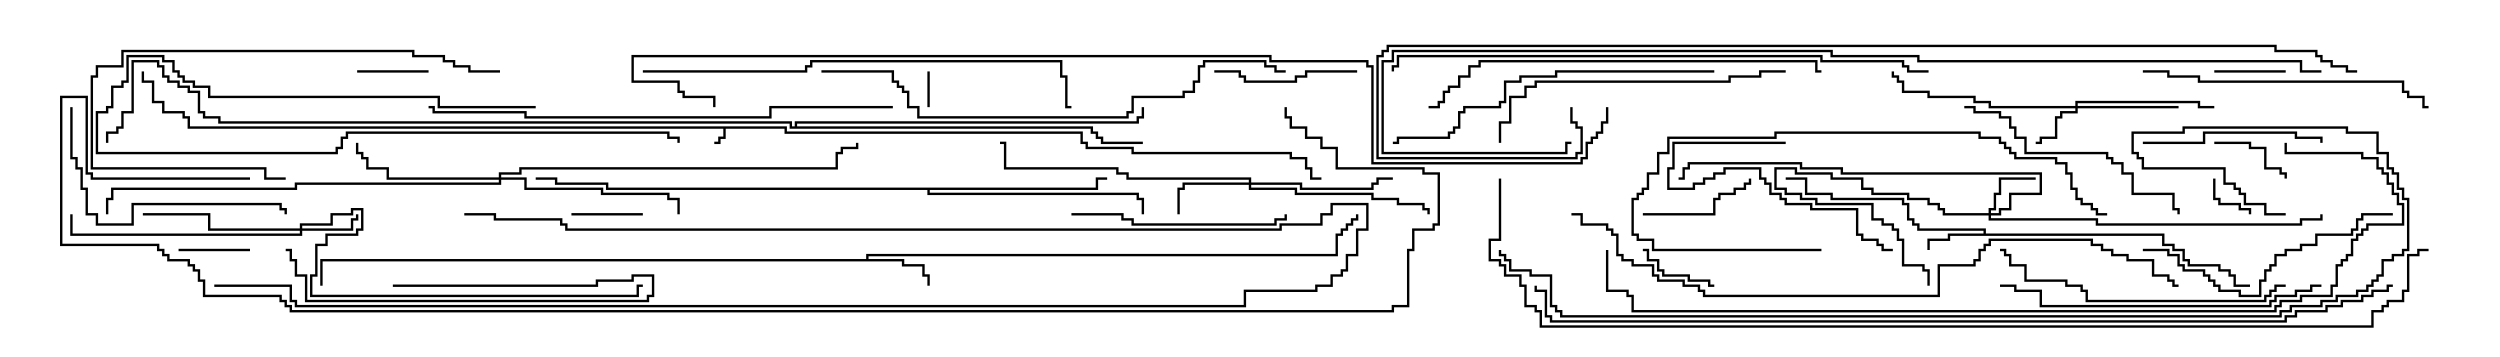 <svg version="1.1" width="105" height="15" xmlns="http://www.w3.org/2000/svg"><path d="M33.05,5.307L33.05,5.521L45.479,5.521L45.479,5.95L45.693,5.95L45.693,6.164L47.621,6.164L47.621,6.379L54.264,6.379L54.264,6.593L54.907,6.593L54.907,7.021L55.121,7.021L55.121,7.45L55.5,7.45L55.5,7.55L55.021,7.55L55.021,7.121L54.807,7.121L54.807,6.693L54.164,6.693L54.164,6.479L47.521,6.479L47.521,6.264L45.593,6.264L45.593,6.05L45.379,6.05L45.379,5.621L32.95,5.621L32.95,5.407L30.479,5.407L30.479,5.836L30.264,5.836L30.264,6.05L30,6.05L30,5.95L30.164,5.95L30.164,5.736L30.379,5.736L30.379,5.407L7.879,5.407L7.879,4.979L7.664,4.979L7.664,4.764L6.807,4.764L6.807,4.336L6.379,4.336L6.379,3.479L5.95,3.479L5.95,3L6.05,3L6.05,3.379L6.479,3.379L6.479,4.236L6.907,4.236L6.907,4.664L7.764,4.664L7.764,4.879L7.979,4.879L7.979,5.307z" stroke="none"/><path d="M83.307,9.807L83.307,9.693L80.521,9.693L80.521,9.479L80.307,9.479L80.307,9.264L80.093,9.264L80.093,8.621L79.879,8.621L79.879,8.407L76.879,8.407L76.879,8.193L75.807,8.193L75.807,7.55L75,7.55L75,7.45L75.907,7.45L75.907,8.093L76.979,8.093L76.979,8.307L79.979,8.307L79.979,8.521L80.193,8.521L80.193,9.164L80.407,9.164L80.407,9.379L80.621,9.379L80.621,9.593L83.407,9.593L83.407,9.807L90.907,9.807L90.907,10.236L91.336,10.236L91.336,10.45L91.764,10.45L91.764,10.879L91.979,10.879L91.979,11.093L93.264,11.093L93.264,11.307L93.693,11.307L93.693,11.521L93.907,11.521L93.907,11.95L94.5,11.95L94.5,12.05L93.807,12.05L93.807,11.621L93.593,11.621L93.593,11.407L93.164,11.407L93.164,11.193L91.879,11.193L91.879,10.979L91.664,10.979L91.664,10.55L91.236,10.55L91.236,10.336L90.807,10.336L90.807,9.907L81.907,9.907L81.907,10.121L81.05,10.121L81.05,10.5L80.95,10.5L80.95,10.021L81.807,10.021L81.807,9.807z" stroke="none"/><path d="M36.379,10.879L36.379,10.664L56.093,10.664L56.093,9.807L56.307,9.807L56.307,9.593L56.521,9.593L56.521,9.379L56.736,9.379L56.736,9.164L56.95,9.164L56.95,9L57.05,9L57.05,9.264L56.836,9.264L56.836,9.479L56.621,9.479L56.621,9.693L56.407,9.693L56.407,9.907L56.193,9.907L56.193,10.764L36.479,10.764L36.479,10.879L37.979,10.879L37.979,11.093L38.836,11.093L38.836,11.521L39.05,11.521L39.05,12L38.95,12L38.95,11.621L38.736,11.621L38.736,11.193L37.879,11.193L37.879,10.979L13.55,10.979L13.55,12L13.45,12L13.45,10.879z" stroke="none"/><path d="M46.021,7.879L46.021,7.45L46.5,7.45L46.5,7.55L46.121,7.55L46.121,7.979L39.05,7.979L39.05,8.093L47.836,8.093L47.836,8.307L48.05,8.307L48.05,9L47.95,9L47.95,8.407L47.736,8.407L47.736,8.193L38.95,8.193L38.95,7.979L25.45,7.979L25.45,7.764L23.307,7.764L23.307,7.55L22.5,7.55L22.5,7.45L23.407,7.45L23.407,7.664L25.55,7.664L25.55,7.879z" stroke="none"/><path d="M33.379,5.307L33.379,5.093L47.736,5.093L47.736,4.879L47.95,4.879L47.95,4.5L48.05,4.5L48.05,4.979L47.836,4.979L47.836,5.193L33.479,5.193L33.479,5.307L45.907,5.307L45.907,5.521L46.121,5.521L46.121,5.736L46.336,5.736L46.336,5.95L48,5.95L48,6.05L46.236,6.05L46.236,5.836L46.021,5.836L46.021,5.621L45.807,5.621L45.807,5.407L33.164,5.407L33.164,5.193L9.164,5.193L9.164,4.979L8.521,4.979L8.521,4.764L8.307,4.764L8.307,3.907L7.879,3.907L7.879,3.693L7.45,3.693L7.45,3.479L7.021,3.479L7.021,3.264L6.807,3.264L6.807,2.836L6.593,2.836L6.593,2.621L5.621,2.621L5.621,4.764L5.193,4.764L5.193,5.407L4.979,5.407L4.979,5.621L4.55,5.621L4.55,6L4.45,6L4.45,5.521L4.879,5.521L4.879,5.307L5.093,5.307L5.093,4.664L5.521,4.664L5.521,2.521L6.693,2.521L6.693,2.736L6.907,2.736L6.907,3.164L7.121,3.164L7.121,3.379L7.55,3.379L7.55,3.593L7.979,3.593L7.979,3.807L8.407,3.807L8.407,4.664L8.621,4.664L8.621,4.879L9.264,4.879L9.264,5.093L33.264,5.093L33.264,5.307z" stroke="none"/><path d="M87.164,4.45L87.164,4.236L92.407,4.236L92.407,4.45L93,4.45L93,4.55L92.307,4.55L92.307,4.336L87.264,4.336L87.264,4.45L91.5,4.45L91.5,4.55L87.264,4.55L87.264,4.764L86.621,4.764L86.621,4.979L86.407,4.979L86.407,5.836L85.764,5.836L85.764,6.05L85.5,6.05L85.5,5.95L85.664,5.95L85.664,5.736L86.307,5.736L86.307,4.879L86.521,4.879L86.521,4.664L87.164,4.664L87.164,4.55L83.521,4.55L83.521,4.336L82.879,4.336L82.879,4.121L80.95,4.121L80.95,3.907L79.879,3.907L79.879,3.479L79.664,3.479L79.664,3.264L79.45,3.264L79.45,3L79.55,3L79.55,3.164L79.764,3.164L79.764,3.379L79.979,3.379L79.979,3.807L81.05,3.807L81.05,4.021L82.979,4.021L82.979,4.236L83.621,4.236L83.621,4.45z" stroke="none"/><path d="M83.521,8.95L83.521,8.736L83.736,8.736L83.736,8.093L83.95,8.093L83.95,7.45L85.5,7.45L85.5,7.55L84.05,7.55L84.05,8.193L83.836,8.193L83.836,8.836L83.621,8.836L83.621,8.95L83.95,8.95L83.95,8.736L84.379,8.736L84.379,8.093L85.664,8.093L85.664,7.336L77.307,7.336L77.307,7.121L75.593,7.121L75.593,6.907L70.979,6.907L70.979,7.121L70.764,7.121L70.764,7.55L70.5,7.55L70.5,7.45L70.664,7.45L70.664,7.021L70.879,7.021L70.879,6.807L75.693,6.807L75.693,7.021L77.407,7.021L77.407,7.236L85.764,7.236L85.764,8.193L84.479,8.193L84.479,8.836L84.05,8.836L84.05,9.05L83.621,9.05L83.621,9.164L88.121,9.164L88.121,9.379L96.593,9.379L96.593,9.164L97.45,9.164L97.45,9L97.55,9L97.55,9.264L96.693,9.264L96.693,9.479L88.021,9.479L88.021,9.264L83.521,9.264L83.521,9.05L81.593,9.05L81.593,8.836L81.379,8.836L81.379,8.621L80.95,8.621L80.95,8.407L80.093,8.407L80.093,8.193L78.593,8.193L78.593,7.979L78.164,7.979L78.164,7.55L76.879,7.55L76.879,7.336L75.379,7.336L75.379,7.121L74.621,7.121L74.621,7.879L75.05,7.879L75.05,8.093L75.693,8.093L75.693,8.307L76.336,8.307L76.336,8.521L78.693,8.521L78.693,9.164L79.121,9.164L79.121,9.379L79.55,9.379L79.55,9.593L79.764,9.593L79.764,10.021L79.979,10.021L79.979,11.093L80.836,11.093L80.836,11.307L81.05,11.307L81.05,12L80.95,12L80.95,11.407L80.736,11.407L80.736,11.193L79.879,11.193L79.879,10.121L79.664,10.121L79.664,9.693L79.45,9.693L79.45,9.479L79.021,9.479L79.021,9.264L78.593,9.264L78.593,8.621L76.236,8.621L76.236,8.407L75.593,8.407L75.593,8.193L74.95,8.193L74.95,7.979L74.521,7.979L74.521,7.021L75.479,7.021L75.479,7.236L76.979,7.236L76.979,7.45L78.264,7.45L78.264,7.879L78.693,7.879L78.693,8.093L80.193,8.093L80.193,8.307L81.05,8.307L81.05,8.521L81.479,8.521L81.479,8.736L81.693,8.736L81.693,8.95z" stroke="none"/><path d="M12.593,9.593L12.593,9.379L13.879,9.379L13.879,8.95L14.736,8.95L14.736,8.736L15.264,8.736L15.264,9.693L15.05,9.693L15.05,9.907L13.764,9.907L13.764,10.336L13.336,10.336L13.336,11.621L13.121,11.621L13.121,12.379L26.736,12.379L26.736,11.95L27,11.95L27,12.05L26.836,12.05L26.836,12.479L13.021,12.479L13.021,11.521L13.236,11.521L13.236,10.236L13.664,10.236L13.664,9.807L14.95,9.807L14.95,9.593L15.164,9.593L15.164,8.836L14.836,8.836L14.836,9.05L13.979,9.05L13.979,9.479L12.693,9.479L12.693,9.593L14.736,9.593L14.736,9.164L14.95,9.164L14.95,9L15.05,9L15.05,9.264L14.836,9.264L14.836,9.693L12.693,9.693L12.693,9.907L2.95,9.907L2.95,9L3.05,9L3.05,9.807L12.593,9.807L12.593,9.693L8.736,9.693L8.736,9.05L6,9.05L6,8.95L8.836,8.95L8.836,9.593z" stroke="none"/><path d="M52.45,7.664L52.45,7.55L47.307,7.55L47.307,7.336L46.879,7.336L46.879,7.121L42.164,7.121L42.164,6.05L42,6.05L42,5.95L42.264,5.95L42.264,7.021L46.979,7.021L46.979,7.236L47.407,7.236L47.407,7.45L52.55,7.45L52.55,7.664L54.693,7.664L54.693,7.879L57.593,7.879L57.593,7.664L57.807,7.664L57.807,7.45L58.5,7.45L58.5,7.55L57.907,7.55L57.907,7.764L57.693,7.764L57.693,7.979L54.593,7.979L54.593,7.764L52.55,7.764L52.55,7.879L54.479,7.879L54.479,8.093L57.693,8.093L57.693,8.307L58.764,8.307L58.764,8.521L59.836,8.521L59.836,8.736L60.05,8.736L60.05,9L59.95,9L59.95,8.836L59.736,8.836L59.736,8.621L58.664,8.621L58.664,8.407L57.593,8.407L57.593,8.193L54.379,8.193L54.379,7.979L52.45,7.979L52.45,7.764L49.764,7.764L49.764,7.979L49.55,7.979L49.55,9L49.45,9L49.45,7.879L49.664,7.879L49.664,7.664z" stroke="none"/><path d="M20.95,7.45L20.95,7.236L21.807,7.236L21.807,7.021L35.093,7.021L35.093,6.379L35.307,6.379L35.307,6.164L35.95,6.164L35.95,6L36.05,6L36.05,6.264L35.407,6.264L35.407,6.479L35.193,6.479L35.193,7.121L21.907,7.121L21.907,7.336L21.05,7.336L21.05,7.45L22.121,7.45L22.121,7.879L25.336,7.879L25.336,8.093L28.121,8.093L28.121,8.307L28.55,8.307L28.55,9L28.45,9L28.45,8.407L28.021,8.407L28.021,8.193L25.236,8.193L25.236,7.979L22.021,7.979L22.021,7.55L21.05,7.55L21.05,7.764L12.479,7.764L12.479,7.979L4.764,7.979L4.764,8.407L4.55,8.407L4.55,9L4.45,9L4.45,8.307L4.664,8.307L4.664,7.879L12.379,7.879L12.379,7.664L20.95,7.664L20.95,7.55L16.236,7.55L16.236,7.121L15.379,7.121L15.379,6.693L15.164,6.693L15.164,6.479L14.95,6.479L14.95,6L15.05,6L15.05,6.379L15.264,6.379L15.264,6.593L15.479,6.593L15.479,7.021L16.336,7.021L16.336,7.45z" stroke="none"/><path d="M38.95,3L39.05,3L39.05,4.5L38.95,4.5z" stroke="none"/><path d="M92.95,7.5L93.05,7.5L93.05,8.307L93.264,8.307L93.264,8.521L94.121,8.521L94.121,8.736L94.55,8.736L94.55,9L94.45,9L94.45,8.836L94.021,8.836L94.021,8.621L93.164,8.621L93.164,8.407L92.95,8.407z" stroke="none"/><path d="M27,8.95L27,9.05L24,9.05L24,8.95z" stroke="none"/><path d="M15,3.05L15,2.95L18,2.95L18,3.05z" stroke="none"/><path d="M7.5,10.55L7.5,10.45L10.5,10.45L10.5,10.55z" stroke="none"/><path d="M96,2.95L96,3.05L93,3.05L93,2.95z" stroke="none"/><path d="M93,6.05L93,5.95L94.55,5.95L94.55,6.164L95.193,6.164L95.193,7.021L95.836,7.021L95.836,7.236L96.05,7.236L96.05,7.5L95.95,7.5L95.95,7.336L95.736,7.336L95.736,7.121L95.093,7.121L95.093,6.264L94.45,6.264L94.45,6.05z" stroke="none"/><path d="M72,11.95L72,12.05L71.736,12.05L71.736,11.836L70.879,11.836L70.879,11.621L69.807,11.621L69.807,11.407L69.593,11.407L69.593,10.979L69.164,10.979L69.164,10.55L69,10.55L69,10.45L69.264,10.45L69.264,10.879L69.693,10.879L69.693,11.307L69.907,11.307L69.907,11.521L70.979,11.521L70.979,11.736L71.836,11.736L71.836,11.95z" stroke="none"/><path d="M69,9.05L69,8.95L71.95,8.95L71.95,8.307L72.164,8.307L72.164,8.093L72.807,8.093L72.807,7.879L73.236,7.879L73.236,7.664L73.45,7.664L73.45,7.5L73.55,7.5L73.55,7.764L73.336,7.764L73.336,7.979L72.907,7.979L72.907,8.193L72.264,8.193L72.264,8.407L72.05,8.407L72.05,9.05z" stroke="none"/><path d="M16.5,12.05L16.5,11.95L25.021,11.95L25.021,11.736L26.521,11.736L26.521,11.521L27.479,11.521L27.479,12.479L27.264,12.479L27.264,12.693L12.807,12.693L12.807,11.621L12.379,11.621L12.379,10.979L12.164,10.979L12.164,10.55L12,10.55L12,10.45L12.264,10.45L12.264,10.879L12.479,10.879L12.479,11.521L12.907,11.521L12.907,12.593L27.164,12.593L27.164,12.379L27.379,12.379L27.379,11.621L26.621,11.621L26.621,11.836L25.121,11.836L25.121,12.05z" stroke="none"/><path d="M57,2.95L57,3.05L54.907,3.05L54.907,3.264L54.479,3.264L54.479,3.479L52.236,3.479L52.236,3.264L52.021,3.264L52.021,3.05L51,3.05L51,2.95L52.121,2.95L52.121,3.164L52.336,3.164L52.336,3.379L54.379,3.379L54.379,3.164L54.807,3.164L54.807,2.95z" stroke="none"/><path d="M22.5,4.45L22.5,4.55L18.379,4.55L18.379,4.121L8.736,4.121L8.736,3.693L8.093,3.693L8.093,3.479L7.664,3.479L7.664,3.264L7.45,3.264L7.45,3.05L7.236,3.05L7.236,2.621L6.807,2.621L6.807,2.407L5.407,2.407L5.407,3.479L5.193,3.479L5.193,3.693L4.764,3.693L4.764,4.55L4.55,4.55L4.55,4.764L4.121,4.764L4.121,6.379L14.093,6.379L14.093,6.164L14.307,6.164L14.307,5.736L14.521,5.736L14.521,5.521L28.121,5.521L28.121,5.736L28.55,5.736L28.55,6L28.45,6L28.45,5.836L28.021,5.836L28.021,5.621L14.621,5.621L14.621,5.836L14.407,5.836L14.407,6.264L14.193,6.264L14.193,6.479L4.021,6.479L4.021,4.664L4.45,4.664L4.45,4.45L4.664,4.45L4.664,3.593L5.093,3.593L5.093,3.379L5.307,3.379L5.307,2.307L6.907,2.307L6.907,2.521L7.336,2.521L7.336,2.95L7.55,2.95L7.55,3.164L7.764,3.164L7.764,3.379L8.193,3.379L8.193,3.593L8.836,3.593L8.836,4.021L18.479,4.021L18.479,4.45z" stroke="none"/><path d="M75,5.95L75,6.05L70.336,6.05L70.336,7.121L70.121,7.121L70.121,7.879L71.093,7.879L71.093,7.664L71.521,7.664L71.521,7.45L71.95,7.45L71.95,7.236L72.379,7.236L72.379,7.021L73.979,7.021L73.979,7.45L74.193,7.45L74.193,7.664L74.407,7.664L74.407,8.093L74.836,8.093L74.836,8.307L75.05,8.307L75.05,8.521L76.121,8.521L76.121,8.736L78.05,8.736L78.05,9.807L78.264,9.807L78.264,10.021L78.907,10.021L78.907,10.236L79.121,10.236L79.121,10.45L79.5,10.45L79.5,10.55L79.021,10.55L79.021,10.336L78.807,10.336L78.807,10.121L78.164,10.121L78.164,9.907L77.95,9.907L77.95,8.836L76.021,8.836L76.021,8.621L74.95,8.621L74.95,8.407L74.736,8.407L74.736,8.193L74.307,8.193L74.307,7.764L74.093,7.764L74.093,7.55L73.879,7.55L73.879,7.121L72.479,7.121L72.479,7.336L72.05,7.336L72.05,7.55L71.621,7.55L71.621,7.764L71.193,7.764L71.193,7.979L70.021,7.979L70.021,7.021L70.236,7.021L70.236,5.95z" stroke="none"/><path d="M90,6.05L90,5.95L92.521,5.95L92.521,5.521L96.479,5.521L96.479,5.736L97.55,5.736L97.55,6L97.45,6L97.45,5.836L96.379,5.836L96.379,5.621L92.621,5.621L92.621,6.05z" stroke="none"/><path d="M45,9.05L45,8.95L47.193,8.95L47.193,9.164L47.621,9.164L47.621,9.379L53.521,9.379L53.521,9.164L53.95,9.164L53.95,9L54.05,9L54.05,9.264L53.621,9.264L53.621,9.479L47.521,9.479L47.521,9.264L47.093,9.264L47.093,9.05z" stroke="none"/><path d="M12,7.45L12,7.55L11.093,7.55L11.093,7.121L3.807,7.121L3.807,3.164L4.021,3.164L4.021,2.736L5.093,2.736L5.093,2.093L17.407,2.093L17.407,2.307L18.693,2.307L18.693,2.521L19.121,2.521L19.121,2.736L19.764,2.736L19.764,2.95L21,2.95L21,3.05L19.664,3.05L19.664,2.836L19.021,2.836L19.021,2.621L18.593,2.621L18.593,2.407L17.307,2.407L17.307,2.193L5.193,2.193L5.193,2.836L4.121,2.836L4.121,3.264L3.907,3.264L3.907,7.021L11.193,7.021L11.193,7.45z" stroke="none"/><path d="M82.5,4.55L82.5,4.45L82.979,4.45L82.979,4.664L84.05,4.664L84.05,4.879L84.479,4.879L84.479,5.307L84.693,5.307L84.693,5.736L85.121,5.736L85.121,6.379L88.55,6.379L88.55,6.593L88.764,6.593L88.764,6.807L89.193,6.807L89.193,7.236L89.621,7.236L89.621,8.093L91.336,8.093L91.336,8.736L91.55,8.736L91.55,9L91.45,9L91.45,8.836L91.236,8.836L91.236,8.193L89.521,8.193L89.521,7.336L89.093,7.336L89.093,6.907L88.664,6.907L88.664,6.693L88.45,6.693L88.45,6.479L85.021,6.479L85.021,5.836L84.593,5.836L84.593,5.407L84.379,5.407L84.379,4.979L83.95,4.979L83.95,4.764L82.879,4.764L82.879,4.55z" stroke="none"/><path d="M2.95,4.5L3.05,4.5L3.05,6.593L3.264,6.593L3.264,7.021L3.479,7.021L3.479,7.879L3.693,7.879L3.693,8.95L4.121,8.95L4.121,9.379L5.521,9.379L5.521,8.521L11.836,8.521L11.836,8.736L12.05,8.736L12.05,9L11.95,9L11.95,8.836L11.736,8.836L11.736,8.621L5.621,8.621L5.621,9.479L4.021,9.479L4.021,9.05L3.593,9.05L3.593,7.979L3.379,7.979L3.379,7.121L3.164,7.121L3.164,6.693L2.95,6.693z" stroke="none"/><path d="M90,10.55L90,10.45L91.121,10.45L91.121,10.664L91.55,10.664L91.55,11.093L91.764,11.093L91.764,11.307L92.621,11.307L92.621,11.521L92.836,11.521L92.836,11.736L93.05,11.736L93.05,11.95L93.264,11.95L93.264,12.164L94.121,12.164L94.121,12.379L94.879,12.379L94.879,11.736L95.093,11.736L95.093,11.307L95.307,11.307L95.307,11.093L95.521,11.093L95.521,10.664L95.95,10.664L95.95,10.45L96.593,10.45L96.593,10.236L97.236,10.236L97.236,9.807L98.736,9.807L98.736,9.593L98.95,9.593L98.95,9.164L99.164,9.164L99.164,8.95L100.5,8.95L100.5,9.05L99.264,9.05L99.264,9.264L99.05,9.264L99.05,9.693L98.836,9.693L98.836,9.907L97.336,9.907L97.336,10.336L96.693,10.336L96.693,10.55L96.05,10.55L96.05,10.764L95.621,10.764L95.621,11.193L95.407,11.193L95.407,11.407L95.193,11.407L95.193,11.836L94.979,11.836L94.979,12.479L94.021,12.479L94.021,12.264L93.164,12.264L93.164,12.05L92.95,12.05L92.95,11.836L92.736,11.836L92.736,11.621L92.521,11.621L92.521,11.407L91.664,11.407L91.664,11.193L91.45,11.193L91.45,10.764L91.021,10.764L91.021,10.55z" stroke="none"/><path d="M9,12.05L9,11.95L12.264,11.95L12.264,12.593L12.479,12.593L12.479,12.807L52.236,12.807L52.236,12.164L55.236,12.164L55.236,11.95L55.879,11.95L55.879,11.521L56.307,11.521L56.307,11.307L56.521,11.307L56.521,10.664L56.95,10.664L56.95,9.593L57.379,9.593L57.379,8.621L55.979,8.621L55.979,9.05L55.55,9.05L55.55,9.479L53.836,9.479L53.836,9.693L23.736,9.693L23.736,9.479L23.521,9.479L23.521,9.264L20.736,9.264L20.736,9.05L19.5,9.05L19.5,8.95L20.836,8.95L20.836,9.164L23.621,9.164L23.621,9.379L23.836,9.379L23.836,9.593L53.736,9.593L53.736,9.379L55.45,9.379L55.45,8.95L55.879,8.95L55.879,8.521L57.479,8.521L57.479,9.693L57.05,9.693L57.05,10.764L56.621,10.764L56.621,11.407L56.407,11.407L56.407,11.621L55.979,11.621L55.979,12.05L55.336,12.05L55.336,12.264L52.336,12.264L52.336,12.907L12.379,12.907L12.379,12.693L12.164,12.693L12.164,12.05z" stroke="none"/><path d="M76.5,10.45L76.5,10.55L69.379,10.55L69.379,10.121L68.736,10.121L68.736,9.907L68.521,9.907L68.521,8.307L68.736,8.307L68.736,8.093L68.95,8.093L68.95,7.879L69.164,7.879L69.164,7.236L69.593,7.236L69.593,6.379L70.021,6.379L70.021,5.736L74.521,5.736L74.521,5.521L83.193,5.521L83.193,5.736L84.05,5.736L84.05,5.95L84.264,5.95L84.264,6.164L84.479,6.164L84.479,6.379L84.693,6.379L84.693,6.593L86.407,6.593L86.407,6.807L86.836,6.807L86.836,7.236L87.05,7.236L87.05,7.879L87.264,7.879L87.264,8.307L87.479,8.307L87.479,8.521L87.907,8.521L87.907,8.736L88.121,8.736L88.121,8.95L88.5,8.95L88.5,9.05L88.021,9.05L88.021,8.836L87.807,8.836L87.807,8.621L87.379,8.621L87.379,8.407L87.164,8.407L87.164,7.979L86.95,7.979L86.95,7.336L86.736,7.336L86.736,6.907L86.307,6.907L86.307,6.693L84.593,6.693L84.593,6.479L84.379,6.479L84.379,6.264L84.164,6.264L84.164,6.05L83.95,6.05L83.95,5.836L83.093,5.836L83.093,5.621L74.621,5.621L74.621,5.836L70.121,5.836L70.121,6.479L69.693,6.479L69.693,7.336L69.264,7.336L69.264,7.979L69.05,7.979L69.05,8.193L68.836,8.193L68.836,8.407L68.621,8.407L68.621,9.807L68.836,9.807L68.836,10.021L69.479,10.021L69.479,10.45z" stroke="none"/><path d="M96,11.95L96,12.05L95.621,12.05L95.621,12.264L95.407,12.264L95.407,12.479L95.193,12.479L95.193,12.693L87.593,12.693L87.593,12.264L87.379,12.264L87.379,12.05L86.736,12.05L86.736,11.836L85.021,11.836L85.021,11.193L84.379,11.193L84.379,10.764L84.164,10.764L84.164,10.55L84,10.55L84,10.45L84.264,10.45L84.264,10.664L84.479,10.664L84.479,11.093L85.121,11.093L85.121,11.736L86.836,11.736L86.836,11.95L87.479,11.95L87.479,12.164L87.693,12.164L87.693,12.593L95.093,12.593L95.093,12.379L95.307,12.379L95.307,12.164L95.521,12.164L95.521,11.95z" stroke="none"/><path d="M90,3.05L90,2.95L91.121,2.95L91.121,3.164L92.407,3.164L92.407,3.379L100.979,3.379L100.979,3.807L101.193,3.807L101.193,4.021L101.836,4.021L101.836,4.45L102,4.45L102,4.55L101.736,4.55L101.736,4.121L101.093,4.121L101.093,3.907L100.879,3.907L100.879,3.479L92.307,3.479L92.307,3.264L91.021,3.264L91.021,3.05z" stroke="none"/><path d="M75,2.95L75,3.05L73.979,3.05L73.979,3.264L72.693,3.264L72.693,3.479L64.55,3.479L64.55,3.693L64.121,3.693L64.121,4.121L63.479,4.121L63.479,5.193L63.05,5.193L63.05,6L62.95,6L62.95,5.093L63.379,5.093L63.379,4.021L64.021,4.021L64.021,3.593L64.45,3.593L64.45,3.379L72.593,3.379L72.593,3.164L73.879,3.164L73.879,2.95z" stroke="none"/><path d="M97.5,11.95L97.5,12.05L97.121,12.05L97.121,12.264L96.479,12.264L96.479,12.479L95.621,12.479L95.621,12.693L95.407,12.693L95.407,12.907L85.664,12.907L85.664,12.264L84.593,12.264L84.593,12.05L84,12.05L84,11.95L84.693,11.95L84.693,12.164L85.764,12.164L85.764,12.807L95.307,12.807L95.307,12.593L95.521,12.593L95.521,12.379L96.379,12.379L96.379,12.164L97.021,12.164L97.021,11.95z" stroke="none"/><path d="M72,2.95L72,3.05L65.407,3.05L65.407,3.264L63.907,3.264L63.907,3.479L63.264,3.479L63.264,4.336L63.05,4.336L63.05,4.55L61.55,4.55L61.55,4.764L61.336,4.764L61.336,5.407L61.121,5.407L61.121,5.621L60.907,5.621L60.907,5.836L58.764,5.836L58.764,6.05L58.5,6.05L58.5,5.95L58.664,5.95L58.664,5.736L60.807,5.736L60.807,5.521L61.021,5.521L61.021,5.307L61.236,5.307L61.236,4.664L61.45,4.664L61.45,4.45L62.95,4.45L62.95,4.236L63.164,4.236L63.164,3.379L63.807,3.379L63.807,3.164L65.307,3.164L65.307,2.95z" stroke="none"/><path d="M76.5,2.95L76.5,3.05L76.236,3.05L76.236,2.621L62.193,2.621L62.193,2.836L61.764,2.836L61.764,3.264L61.336,3.264L61.336,3.693L60.907,3.693L60.907,3.907L60.693,3.907L60.693,4.336L60.479,4.336L60.479,4.55L60,4.55L60,4.45L60.379,4.45L60.379,4.236L60.593,4.236L60.593,3.807L60.807,3.807L60.807,3.593L61.236,3.593L61.236,3.164L61.664,3.164L61.664,2.736L62.093,2.736L62.093,2.521L76.336,2.521L76.336,2.95z" stroke="none"/><path d="M27,3.05L27,2.95L33.807,2.95L33.807,2.736L34.021,2.736L34.021,2.521L44.621,2.521L44.621,3.164L44.836,3.164L44.836,4.45L45,4.45L45,4.55L44.736,4.55L44.736,3.264L44.521,3.264L44.521,2.621L34.121,2.621L34.121,2.836L33.907,2.836L33.907,3.05z" stroke="none"/><path d="M34.5,3.05L34.5,2.95L37.55,2.95L37.55,3.379L37.764,3.379L37.764,3.593L37.979,3.593L37.979,3.807L38.193,3.807L38.193,4.45L38.621,4.45L38.621,4.879L47.307,4.879L47.307,4.664L47.521,4.664L47.521,4.021L49.664,4.021L49.664,3.807L50.093,3.807L50.093,3.379L50.307,3.379L50.307,2.736L50.521,2.736L50.521,2.521L53.193,2.521L53.193,2.736L53.621,2.736L53.621,2.95L54,2.95L54,3.05L53.521,3.05L53.521,2.836L53.093,2.836L53.093,2.621L50.621,2.621L50.621,2.836L50.407,2.836L50.407,3.479L50.193,3.479L50.193,3.907L49.764,3.907L49.764,4.121L47.621,4.121L47.621,4.764L47.407,4.764L47.407,4.979L38.521,4.979L38.521,4.55L38.093,4.55L38.093,3.907L37.879,3.907L37.879,3.693L37.664,3.693L37.664,3.479L37.45,3.479L37.45,3.05z" stroke="none"/><path d="M18,4.55L18,4.45L18.264,4.45L18.264,4.664L22.121,4.664L22.121,4.879L32.307,4.879L32.307,4.45L37.5,4.45L37.5,4.55L32.407,4.55L32.407,4.979L22.021,4.979L22.021,4.764L18.164,4.764L18.164,4.55z" stroke="none"/><path d="M81,2.95L81,3.05L80.093,3.05L80.093,2.836L79.879,2.836L79.879,2.621L76.45,2.621L76.45,2.407L58.764,2.407L58.764,2.836L58.55,2.836L58.55,3L58.45,3L58.45,2.736L58.664,2.736L58.664,2.307L76.55,2.307L76.55,2.521L79.979,2.521L79.979,2.736L80.193,2.736L80.193,2.95z" stroke="none"/><path d="M66,9.05L66,8.95L66.479,8.95L66.479,9.379L67.55,9.379L67.55,9.593L67.764,9.593L67.764,9.807L67.979,9.807L67.979,10.664L68.193,10.664L68.193,10.879L68.621,10.879L68.621,11.093L69.479,11.093L69.479,11.521L69.693,11.521L69.693,11.736L70.764,11.736L70.764,11.95L71.407,11.95L71.407,12.164L71.621,12.164L71.621,12.379L81.379,12.379L81.379,11.093L82.879,11.093L82.879,10.879L83.093,10.879L83.093,10.45L83.307,10.45L83.307,10.236L83.521,10.236L83.521,10.021L87.907,10.021L87.907,10.236L88.336,10.236L88.336,10.45L88.764,10.45L88.764,10.664L89.407,10.664L89.407,10.879L90.479,10.879L90.479,11.521L91.121,11.521L91.121,11.736L91.336,11.736L91.336,11.95L91.5,11.95L91.5,12.05L91.236,12.05L91.236,11.836L91.021,11.836L91.021,11.621L90.379,11.621L90.379,10.979L89.307,10.979L89.307,10.764L88.664,10.764L88.664,10.55L88.236,10.55L88.236,10.336L87.807,10.336L87.807,10.121L83.621,10.121L83.621,10.336L83.407,10.336L83.407,10.55L83.193,10.55L83.193,10.979L82.979,10.979L82.979,11.193L81.479,11.193L81.479,12.479L71.521,12.479L71.521,12.264L71.307,12.264L71.307,12.05L70.664,12.05L70.664,11.836L69.593,11.836L69.593,11.621L69.379,11.621L69.379,11.193L68.521,11.193L68.521,10.979L68.093,10.979L68.093,10.764L67.879,10.764L67.879,9.907L67.664,9.907L67.664,9.693L67.45,9.693L67.45,9.479L66.379,9.479L66.379,9.05z" stroke="none"/><path d="M95.95,6L96.05,6L96.05,6.379L99.264,6.379L99.264,6.593L99.907,6.593L99.907,7.021L100.121,7.021L100.121,7.236L100.336,7.236L100.336,7.664L100.55,7.664L100.55,8.093L100.764,8.093L100.764,8.521L100.979,8.521L100.979,9.479L99.479,9.479L99.479,9.693L99.264,9.693L99.264,9.907L99.05,9.907L99.05,10.121L98.836,10.121L98.836,10.764L98.621,10.764L98.621,10.979L98.407,10.979L98.407,11.193L98.193,11.193L98.193,12.05L97.979,12.05L97.979,12.479L96.693,12.479L96.693,12.693L95.836,12.693L95.836,12.907L95.621,12.907L95.621,13.121L68.521,13.121L68.521,12.479L68.307,12.479L68.307,12.264L67.45,12.264L67.45,10.5L67.55,10.5L67.55,12.164L68.407,12.164L68.407,12.379L68.621,12.379L68.621,13.021L95.521,13.021L95.521,12.807L95.736,12.807L95.736,12.593L96.593,12.593L96.593,12.379L97.879,12.379L97.879,11.95L98.093,11.95L98.093,11.093L98.307,11.093L98.307,10.879L98.521,10.879L98.521,10.664L98.736,10.664L98.736,10.021L98.95,10.021L98.95,9.807L99.164,9.807L99.164,9.593L99.379,9.593L99.379,9.379L100.879,9.379L100.879,8.621L100.664,8.621L100.664,8.193L100.45,8.193L100.45,7.764L100.236,7.764L100.236,7.336L100.021,7.336L100.021,7.121L99.807,7.121L99.807,6.693L99.164,6.693L99.164,6.479L95.95,6.479z" stroke="none"/><path d="M97.5,2.95L97.5,3.05L96.593,3.05L96.593,2.621L80.521,2.621L80.521,2.407L76.879,2.407L76.879,2.193L58.55,2.193L58.55,2.621L58.121,2.621L58.121,6.379L65.736,6.379L65.736,5.95L66,5.95L66,6.05L65.836,6.05L65.836,6.479L58.021,6.479L58.021,2.521L58.45,2.521L58.45,2.093L76.979,2.093L76.979,2.307L80.621,2.307L80.621,2.521L96.693,2.521L96.693,2.95z" stroke="none"/><path d="M96,8.95L96,9.05L95.093,9.05L95.093,8.621L94.236,8.621L94.236,8.193L94.021,8.193L94.021,7.979L93.807,7.979L93.807,7.764L93.379,7.764L93.379,7.121L89.95,7.121L89.95,6.693L89.736,6.693L89.736,6.479L89.521,6.479L89.521,5.521L91.664,5.521L91.664,5.307L98.621,5.307L98.621,5.521L99.907,5.521L99.907,6.379L100.336,6.379L100.336,7.021L100.55,7.021L100.55,7.236L100.764,7.236L100.764,7.879L100.979,7.879L100.979,8.307L101.193,8.307L101.193,10.55L100.979,10.55L100.979,10.764L100.55,10.764L100.55,10.979L100.121,10.979L100.121,11.621L99.907,11.621L99.907,11.836L99.693,11.836L99.693,12.05L99.479,12.05L99.479,12.264L99.05,12.264L99.05,12.479L98.193,12.479L98.193,12.693L97.55,12.693L97.55,12.907L96.264,12.907L96.264,13.121L95.836,13.121L95.836,13.336L65.521,13.336L65.521,13.121L65.307,13.121L65.307,12.907L65.093,12.907L65.093,11.621L64.236,11.621L64.236,11.407L63.379,11.407L63.379,10.979L63.164,10.979L63.164,10.764L62.95,10.764L62.95,10.5L63.05,10.5L63.05,10.664L63.264,10.664L63.264,10.879L63.479,10.879L63.479,11.307L64.336,11.307L64.336,11.521L65.193,11.521L65.193,12.807L65.407,12.807L65.407,13.021L65.621,13.021L65.621,13.236L95.736,13.236L95.736,13.021L96.164,13.021L96.164,12.807L97.45,12.807L97.45,12.593L98.093,12.593L98.093,12.379L98.95,12.379L98.95,12.164L99.379,12.164L99.379,11.95L99.593,11.95L99.593,11.736L99.807,11.736L99.807,11.521L100.021,11.521L100.021,10.879L100.45,10.879L100.45,10.664L100.879,10.664L100.879,10.45L101.093,10.45L101.093,8.407L100.879,8.407L100.879,7.979L100.664,7.979L100.664,7.336L100.45,7.336L100.45,7.121L100.236,7.121L100.236,6.479L99.807,6.479L99.807,5.621L98.521,5.621L98.521,5.407L91.764,5.407L91.764,5.621L89.621,5.621L89.621,6.379L89.836,6.379L89.836,6.593L90.05,6.593L90.05,7.021L93.479,7.021L93.479,7.664L93.907,7.664L93.907,7.879L94.121,7.879L94.121,8.093L94.336,8.093L94.336,8.521L95.193,8.521L95.193,8.95z" stroke="none"/><path d="M65.95,4.5L66.05,4.5L66.05,5.093L66.264,5.093L66.264,5.307L66.479,5.307L66.479,6.479L66.264,6.479L66.264,6.693L57.807,6.693L57.807,2.307L58.021,2.307L58.021,2.093L58.236,2.093L58.236,1.879L95.621,1.879L95.621,2.093L97.336,2.093L97.336,2.307L97.55,2.307L97.55,2.521L97.979,2.521L97.979,2.736L98.621,2.736L98.621,2.95L99,2.95L99,3.05L98.521,3.05L98.521,2.836L97.879,2.836L97.879,2.621L97.45,2.621L97.45,2.407L97.236,2.407L97.236,2.193L95.521,2.193L95.521,1.979L58.336,1.979L58.336,2.193L58.121,2.193L58.121,2.407L57.907,2.407L57.907,6.593L66.164,6.593L66.164,6.379L66.379,6.379L66.379,5.407L66.164,5.407L66.164,5.193L65.95,5.193z" stroke="none"/><path d="M100.5,11.95L100.5,12.05L100.336,12.05L100.336,12.264L99.693,12.264L99.693,12.479L99.264,12.479L99.264,12.693L98.407,12.693L98.407,12.907L97.764,12.907L97.764,13.121L96.479,13.121L96.479,13.336L96.05,13.336L96.05,13.55L65.093,13.55L65.093,13.336L64.879,13.336L64.879,12.264L64.45,12.264L64.45,12L64.55,12L64.55,12.164L64.979,12.164L64.979,13.236L65.193,13.236L65.193,13.45L95.95,13.45L95.95,13.236L96.379,13.236L96.379,13.021L97.664,13.021L97.664,12.807L98.307,12.807L98.307,12.593L99.164,12.593L99.164,12.379L99.593,12.379L99.593,12.164L100.236,12.164L100.236,11.95z" stroke="none"/><path d="M67.45,4.5L67.55,4.5L67.55,5.193L67.336,5.193L67.336,5.621L67.121,5.621L67.121,5.836L66.907,5.836L66.907,6.05L66.693,6.05L66.693,6.693L66.479,6.693L66.479,6.907L57.593,6.907L57.593,2.836L57.379,2.836L57.379,2.621L53.307,2.621L53.307,2.407L26.621,2.407L26.621,3.379L28.55,3.379L28.55,3.807L28.764,3.807L28.764,4.021L30.05,4.021L30.05,4.5L29.95,4.5L29.95,4.121L28.664,4.121L28.664,3.907L28.45,3.907L28.45,3.479L26.521,3.479L26.521,2.307L53.407,2.307L53.407,2.521L57.479,2.521L57.479,2.736L57.693,2.736L57.693,6.807L66.379,6.807L66.379,6.593L66.593,6.593L66.593,5.95L66.807,5.95L66.807,5.736L67.021,5.736L67.021,5.521L67.236,5.521L67.236,5.093L67.45,5.093z" stroke="none"/><path d="M62.95,7.5L63.05,7.5L63.05,10.121L62.621,10.121L62.621,10.879L63.05,10.879L63.05,11.093L63.264,11.093L63.264,11.521L63.907,11.521L63.907,11.95L64.121,11.95L64.121,12.807L64.55,12.807L64.55,13.021L64.764,13.021L64.764,13.664L99.593,13.664L99.593,13.021L100.021,13.021L100.021,12.807L100.236,12.807L100.236,12.593L100.879,12.593L100.879,12.164L101.093,12.164L101.093,10.664L101.521,10.664L101.521,10.45L102,10.45L102,10.55L101.621,10.55L101.621,10.764L101.193,10.764L101.193,12.264L100.979,12.264L100.979,12.693L100.336,12.693L100.336,12.907L100.121,12.907L100.121,13.121L99.693,13.121L99.693,13.764L64.664,13.764L64.664,13.121L64.45,13.121L64.45,12.907L64.021,12.907L64.021,12.05L63.807,12.05L63.807,11.621L63.164,11.621L63.164,11.193L62.95,11.193L62.95,10.979L62.521,10.979L62.521,10.021L62.95,10.021z" stroke="none"/><path d="M10.5,7.45L10.5,7.55L3.807,7.55L3.807,7.336L3.593,7.336L3.593,4.121L2.621,4.121L2.621,10.236L6.693,10.236L6.693,10.45L6.907,10.45L6.907,10.664L7.121,10.664L7.121,10.879L7.979,10.879L7.979,11.093L8.193,11.093L8.193,11.307L8.407,11.307L8.407,11.736L8.621,11.736L8.621,12.379L11.836,12.379L11.836,12.593L12.05,12.593L12.05,12.807L12.264,12.807L12.264,13.021L58.45,13.021L58.45,12.807L59.093,12.807L59.093,10.45L59.307,10.45L59.307,9.593L60.164,9.593L60.164,9.379L60.379,9.379L60.379,7.336L59.736,7.336L59.736,7.121L56.093,7.121L56.093,6.264L55.45,6.264L55.45,5.836L54.807,5.836L54.807,5.407L54.164,5.407L54.164,4.979L53.95,4.979L53.95,4.5L54.05,4.5L54.05,4.879L54.264,4.879L54.264,5.307L54.907,5.307L54.907,5.736L55.55,5.736L55.55,6.164L56.193,6.164L56.193,7.021L59.836,7.021L59.836,7.236L60.479,7.236L60.479,9.479L60.264,9.479L60.264,9.693L59.407,9.693L59.407,10.55L59.193,10.55L59.193,12.907L58.55,12.907L58.55,13.121L12.164,13.121L12.164,12.907L11.95,12.907L11.95,12.693L11.736,12.693L11.736,12.479L8.521,12.479L8.521,11.836L8.307,11.836L8.307,11.407L8.093,11.407L8.093,11.193L7.879,11.193L7.879,10.979L7.021,10.979L7.021,10.764L6.807,10.764L6.807,10.55L6.593,10.55L6.593,10.336L2.521,10.336L2.521,4.021L3.693,4.021L3.693,7.236L3.907,7.236L3.907,7.45z" stroke="none"/></svg>